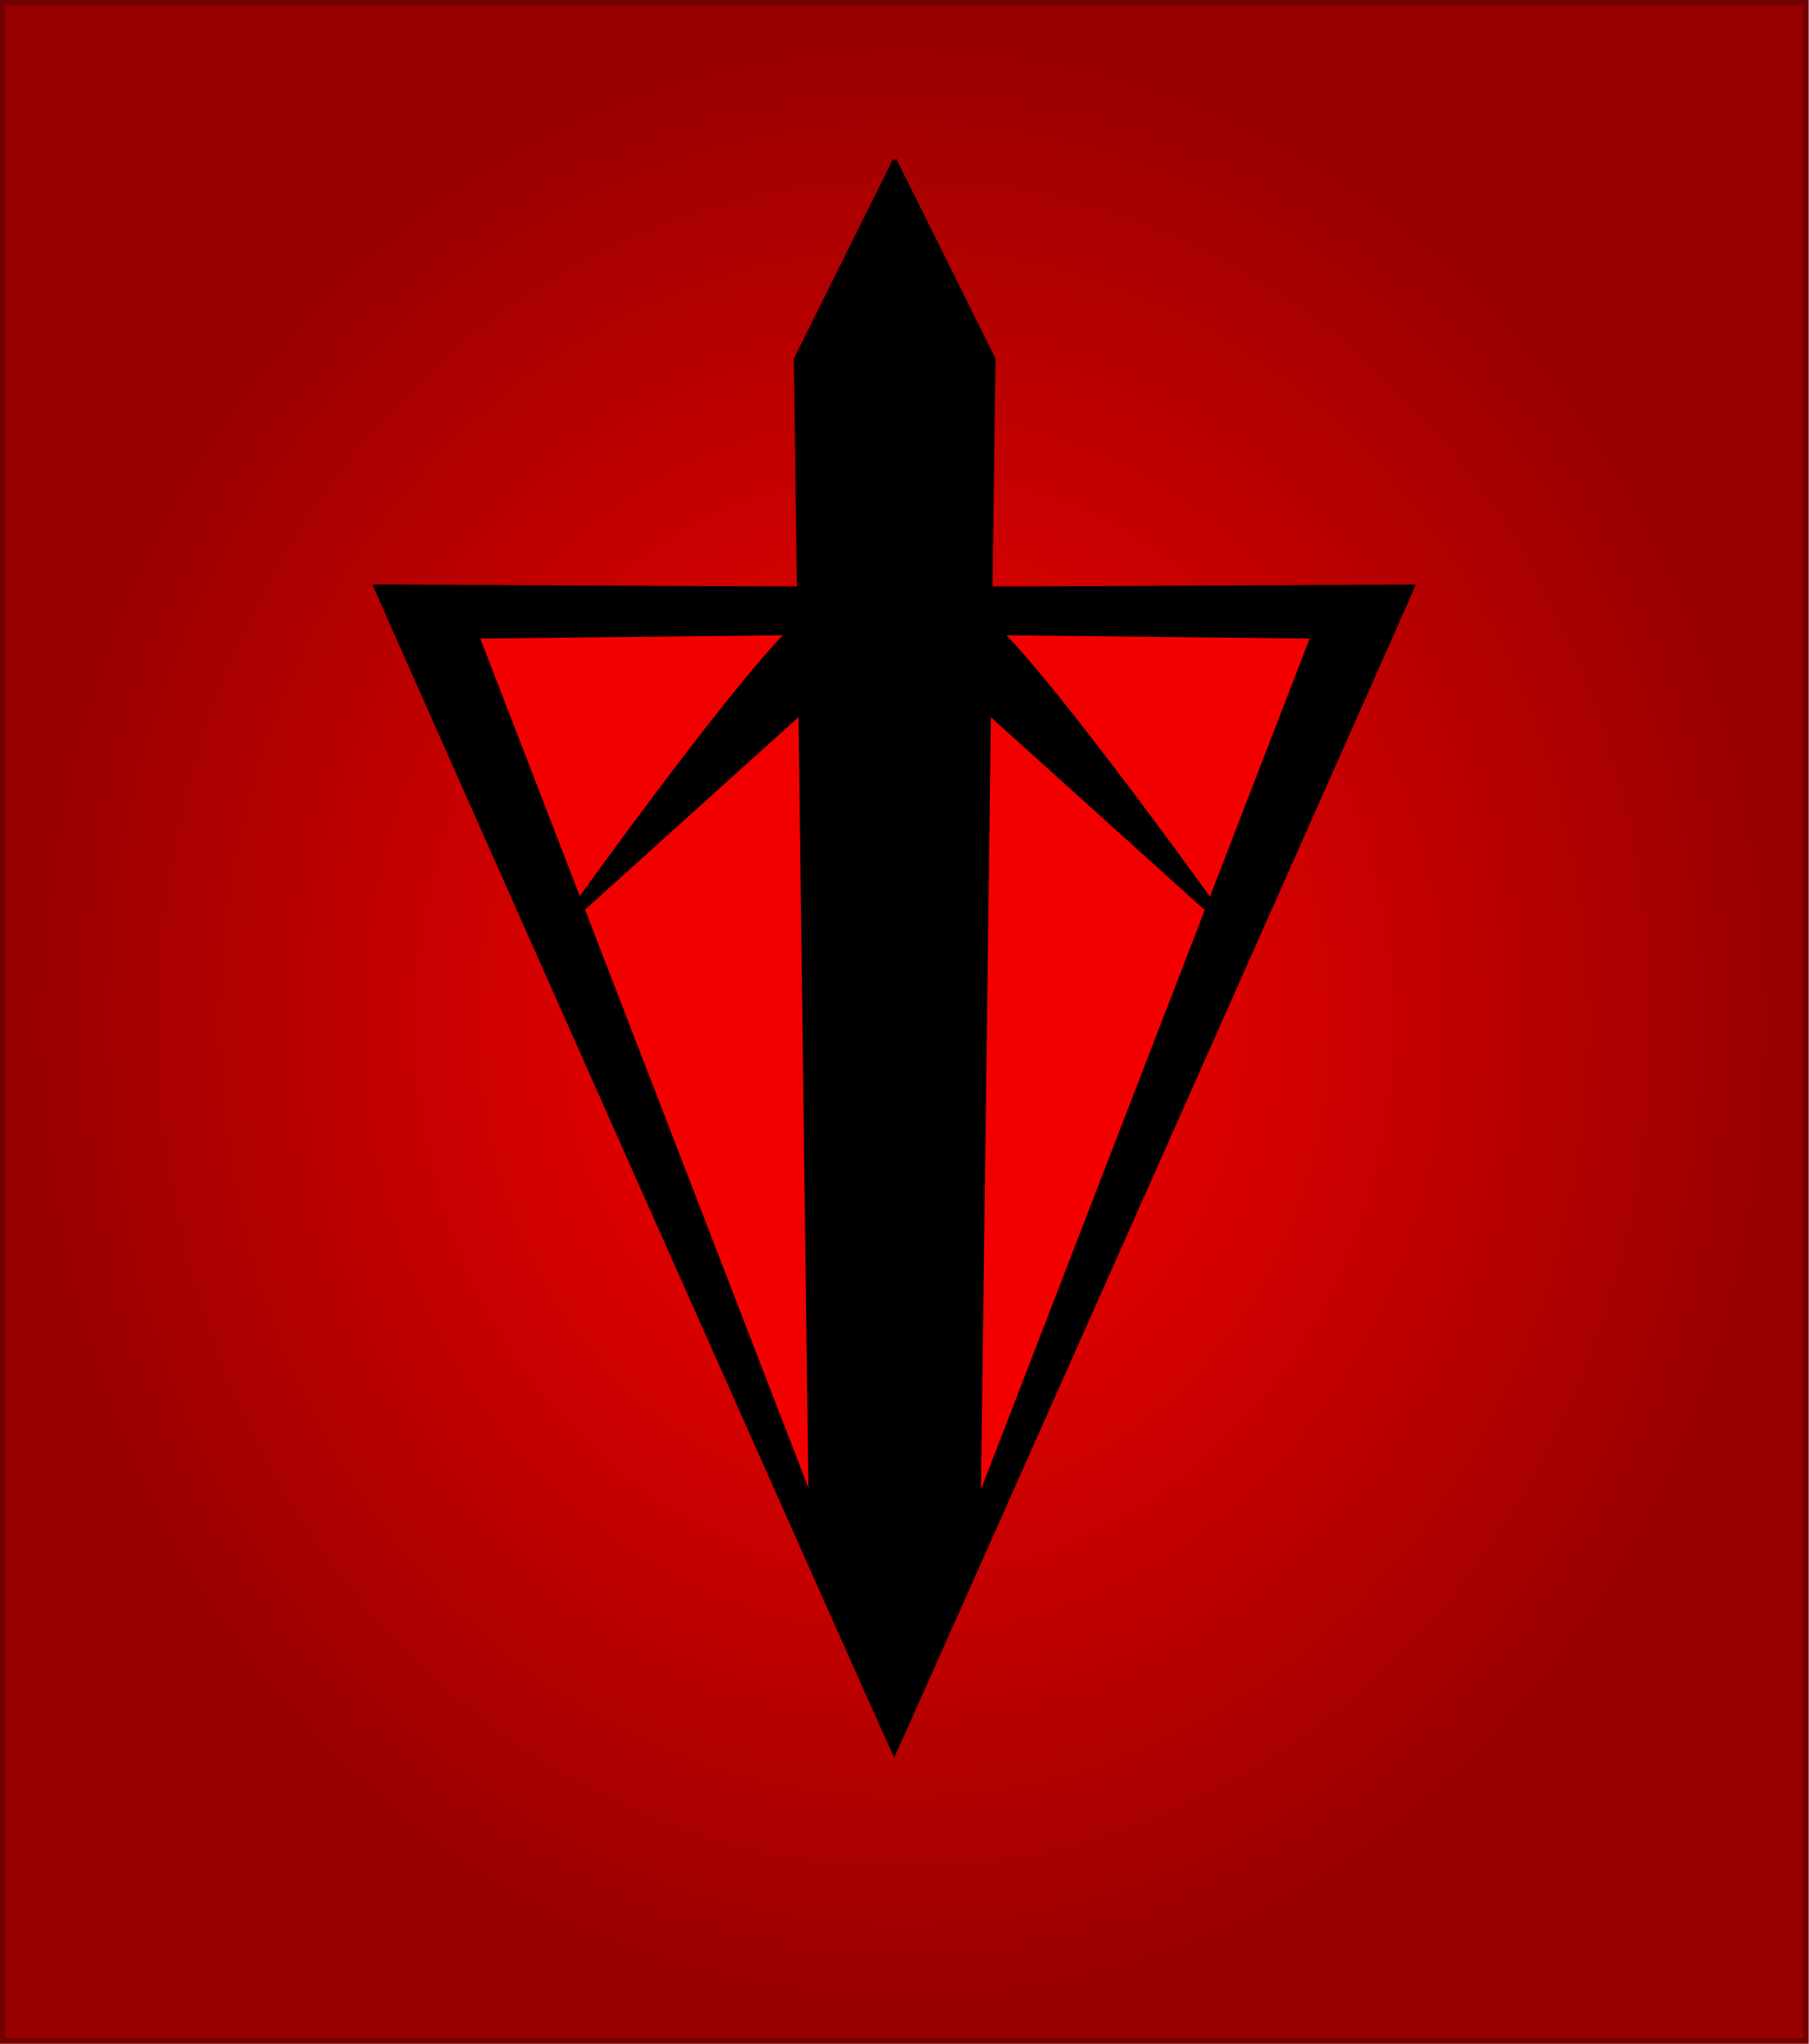 <?xml version="1.0" encoding="UTF-8" standalone="no"?>
<!-- Created with Inkscape (http://www.inkscape.org/) -->

<svg
   xmlns:dc="http://purl.org/dc/elements/1.1/"
   xmlns:cc="http://creativecommons.org/ns#"
   xmlns:rdf="http://www.w3.org/1999/02/22-rdf-syntax-ns#"
   xmlns:svg="http://www.w3.org/2000/svg"
   xmlns="http://www.w3.org/2000/svg"
   xmlns:xlink="http://www.w3.org/1999/xlink"
   xmlns:sodipodi="http://sodipodi.sourceforge.net/DTD/sodipodi-0.dtd"
   xmlns:inkscape="http://www.inkscape.org/namespaces/inkscape"
   width="205.143mm"
   height="231.727mm"
   viewBox="0 0 205.143 231.727"
   version="1.1"
   id="svg4685"
   inkscape:version="0.92.4 (5da689c313, 2019-01-14)"
   sodipodi:docname="sword.svg">
  <defs
     id="defs4679">
    <radialGradient
       inkscape:collect="always"
       xlink:href="#linearGradient2384"
       id="radialGradient2386"
       cx="78.962"
       cy="148.379"
       fx="78.962"
       fy="148.379"
       r="41.474"
       gradientTransform="matrix(1,0,0,1.13,177.354,-20.468)"
       gradientUnits="userSpaceOnUse" />
    <linearGradient
       inkscape:collect="always"
       id="linearGradient2384">
      <stop
         style="stop-color:#ff0000;stop-opacity:1;"
         offset="0"
         id="stop2380" />
      <stop
         style="stop-color:#ff0000;stop-opacity:0;"
         offset="1"
         id="stop2382" />
    </linearGradient>
    <filter
       style="color-interpolation-filters:sRGB"
       inkscape:label="Drop Shadow"
       id="filter7371">
      <feFlood
         flood-opacity="0.498"
         flood-color="rgb(0,0,0)"
         result="flood"
         id="feFlood7361" />
      <feComposite
         in="flood"
         in2="SourceGraphic"
         operator="in"
         result="composite1"
         id="feComposite7363" />
      <feGaussianBlur
         in="composite1"
         stdDeviation="2.6"
         result="blur"
         id="feGaussianBlur7365" />
      <feOffset
         dx="-6.38378e-16"
         dy="-2.77556e-17"
         result="offset"
         id="feOffset7367" />
      <feComposite
         in="SourceGraphic"
         in2="offset"
         operator="over"
         result="composite2"
         id="feComposite7369" />
    </filter>
    <inkscape:path-effect
       effect="mirror_symmetry"
       start_point="80.157,150.49"
       end_point="80.157,165.858"
       center_point="80.157,158.174"
       id="path-effect833"
       is_visible="true"
       mode="free"
       discard_orig_path="false"
       fuse_paths="false"
       oposite_fuse="false" />
    <inkscape:path-effect
       effect="mirror_symmetry"
       start_point="43.089,158.188"
       end_point="43.089,176.993"
       center_point="43.089,167.59"
       id="path-effect2299"
       is_visible="true"
       mode="free"
       discard_orig_path="false"
       fuse_paths="true"
       oposite_fuse="false" />
    <inkscape:path-effect
       effect="mirror_symmetry"
       start_point="16.303,191.963"
       end_point="16.303,253.168"
       center_point="16.303,222.565"
       id="path-effect829"
       is_visible="true"
       mode="free"
       discard_orig_path="false"
       fuse_paths="false"
       oposite_fuse="false" />
    <inkscape:path-effect
       effect="mirror_symmetry"
       start_point="80.181,125.711"
       end_point="80.181,140.047"
       center_point="80.181,132.879"
       id="path-effect2342"
       is_visible="true"
       mode="free"
       discard_orig_path="false"
       fuse_paths="false"
       oposite_fuse="false" />
  </defs>
  <sodipodi:namedview
     id="base"
     pagecolor="#ffffff"
     bordercolor="#666666"
     borderopacity="1.0"
     inkscape:pageopacity="0.0"
     inkscape:pageshadow="2"
     inkscape:zoom="0.35"
     inkscape:cx="-614.6778"
     inkscape:cy="319.92046"
     inkscape:document-units="mm"
     inkscape:current-layer="layer1"
     showgrid="false"
     inkscape:window-width="1920"
     inkscape:window-height="1001"
     inkscape:window-x="-9"
     inkscape:window-y="-9"
     inkscape:window-maximized="1" />
  <g
     inkscape:label="Layer 1"
     inkscape:groupmode="layer"
     id="layer1"
     transform="translate(-2.372,-1.752)">
    <g
       id="g9466"
       transform="matrix(2.473,0,0,2.473,-528.969,-246.283)">
      <rect
         y="100.423"
         x="214.974"
         height="93.431"
         width="82.682"
         id="rect2344-4"
         style="fill:#960000;fill-opacity:1;stroke:#f50000;stroke-width:0.265;stroke-miterlimit:4;stroke-dasharray:none;stroke-opacity:1" />
      <g
         id="g9442">
        <rect
           style="fill:url(#radialGradient2386);fill-opacity:1;stroke:#720000;stroke-width:0.265;stroke-miterlimit:4;stroke-dasharray:none;stroke-opacity:1"
           id="rect2344"
           width="82.682"
           height="93.431"
           x="214.974"
           y="100.423" />
        <g
           id="g2418"
           transform="translate(175.7,-3.307)"
           style="filter:url(#filter7371)">
          <path
             transform="matrix(0.764,0,0,1.082,18.902,-12.926)"
             inkscape:original-d="m 80.196375,149.80536 -9.536996,-0.0375 9.545101,15.26372"
             inkscape:path-effect="#path-effect833"
             sodipodi:nodetypes="ccc"
             inkscape:connector-curvature="0"
             id="path831"
             d="m 80.196,149.805 -9.537,-0.037 9.545,15.264 m -0.086,-15.226 9.537,-0.037 -9.545,15.264"
             style="fill:#000000;fill-opacity:1;stroke:#000000;stroke-width:0.265px;stroke-linecap:butt;stroke-linejoin:miter;stroke-opacity:1" />
          <path
             inkscape:connector-curvature="0"
             id="path835"
             d="m 68.176,157.301 c -6.575,-14.785 -11.948,-26.889 -11.94,-26.899 0.008,-0.01 5.401,0.017 11.985,0.059 6.625,0.042 17.303,0.044 23.911,0.004 6.567,-0.039 11.945,-0.068 11.95,-0.064 0.021,0.015 -23.892,53.777 -23.921,53.779 -0.017,9e-4 -5.41,-12.095 -11.985,-26.879 z"
             style="fill:#000000;fill-opacity:1;stroke-width:0.073" />
          <path
             transform="matrix(0.767,0,0,1.081,47.147,-38.186)"
             sodipodi:nodetypes="ccc"
             inkscape:original-d="m 43.089284,158.18824 -24.56845,0.18899 24.206835,44.4506"
             inkscape:path-effect="#path-effect2299"
             inkscape:connector-curvature="0"
             id="path2297"
             d="m 43.451,202.828 24.207,-44.451 -24.568,-0.189 -24.568,0.189 24.207,44.451"
             style="fill:#f20000;fill-opacity:1;stroke:#f50000;stroke-width:0.265px;stroke-linecap:butt;stroke-linejoin:miter;stroke-opacity:1" />
          <path
             transform="matrix(0.635,0,0,1.189,69.832,-117.268)"
             sodipodi:nodetypes="cccc"
             inkscape:original-d="m 16.303441,191.96307 -7.1437585,7.6718 1.0716105,44.65237 6.072152,8.88055"
             inkscape:path-effect="#path-effect829"
             inkscape:connector-curvature="0"
             id="path827"
             d="m 16.303,191.963 -7.144,7.672 1.072,44.652 6.072,8.881 m -4e-6,-61.205 7.144,7.672 -1.072,44.652 -6.072,8.881"
             style="fill:#000001;fill-opacity:1;stroke:#000000;stroke-width:0.265px;stroke-linecap:butt;stroke-linejoin:miter;stroke-opacity:1" />
          <path
             inkscape:original-d="M 76.622831,131.67808 C 75.326936,131.48672 64.97227,146.01172 64.97227,146.01172 l 13.441823,-12.11661 z"
             inkscape:path-effect="#path-effect2342"
             inkscape:connector-curvature="0"
             id="path2302-5"
             d="M 76.623,131.678 C 75.327,131.487 64.972,146.012 64.972,146.012 l 13.442,-12.117 z m 7.116,0 c 1.296,-0.191 11.651,14.334 11.651,14.334 L 81.948,133.895 Z"
             style="fill:#000000;fill-opacity:1;stroke:#000000;stroke-width:0.304px;stroke-linecap:butt;stroke-linejoin:miter;stroke-opacity:1" />
        </g>
      </g>
    </g>
  </g>
</svg>
